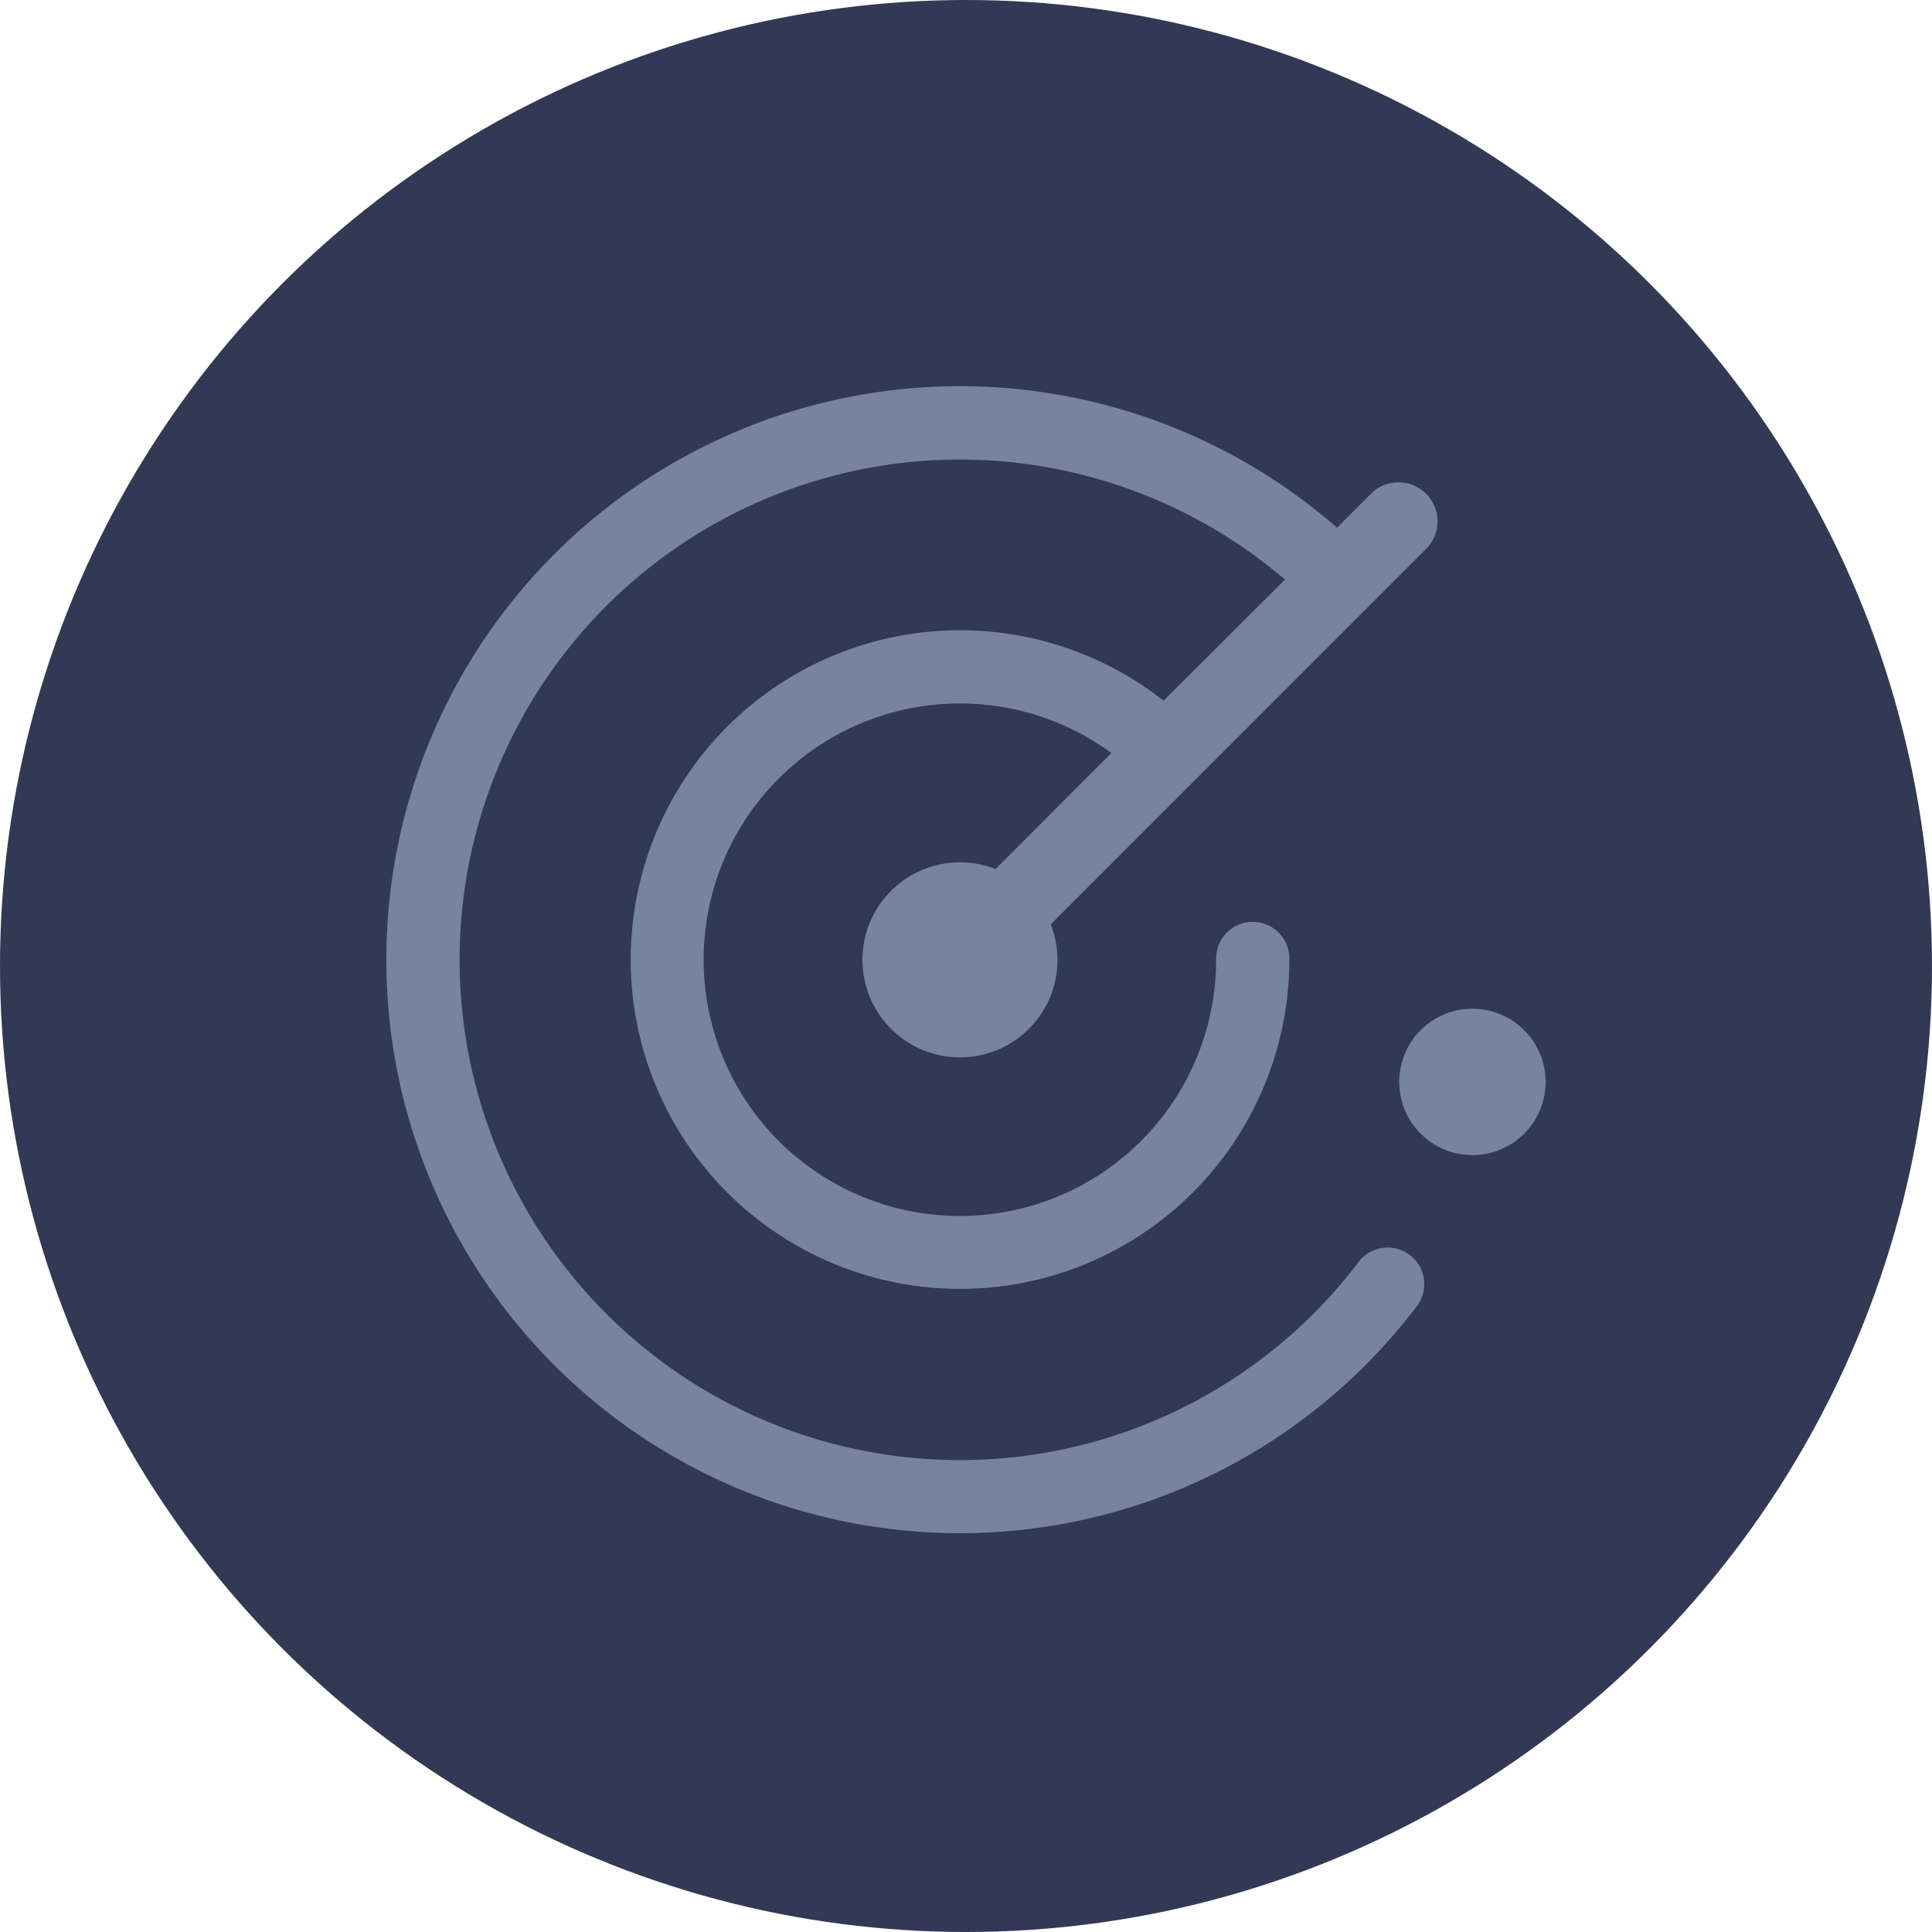 <svg xmlns="http://www.w3.org/2000/svg" width="44" height="44" viewBox="0 0 44 44">
    <defs>
        <style>
            .cls-1{fill:#313954}.cls-2{fill:#78849e;fill-rule:evenodd}
        </style>
    </defs>
    <g id="Radar_Default" data-name="Radar Default" transform="translate(-1001 -347)">
        <g id="Group_33" data-name="Group 33" transform="translate(-11 -17)">
            <circle id="Ellipse_18" cx="22" cy="22" r="22" class="cls-1" data-name="Ellipse 18" transform="translate(1012 364)"/>
            <g id="radar">
                <path id="radar-2" d="M22.714 6.65a11.393 11.393 0 1 0 1.7 15.51.834.834 0 0 1 1.332 1A13.061 13.061 0 1 1 23.9 5.468l.806-.806a.889.889 0 0 1 1.254 1.257L17.381 14.5a2.221 2.221 0 1 1-1.258-1.258l2.638-2.642a5.836 5.836 0 1 0 2.386 4.708.834.834 0 1 1 1.667 0 7.5 7.5 0 1 1-2.864-5.9zm4.268 13.107a1.667 1.667 0 1 1 1.668-1.667 1.667 1.667 0 0 1-1.667 1.667z" class="cls-2" data-name="radar" transform="translate(1018.55 370.55)"/>
            </g>
        </g>
    </g>
</svg>
